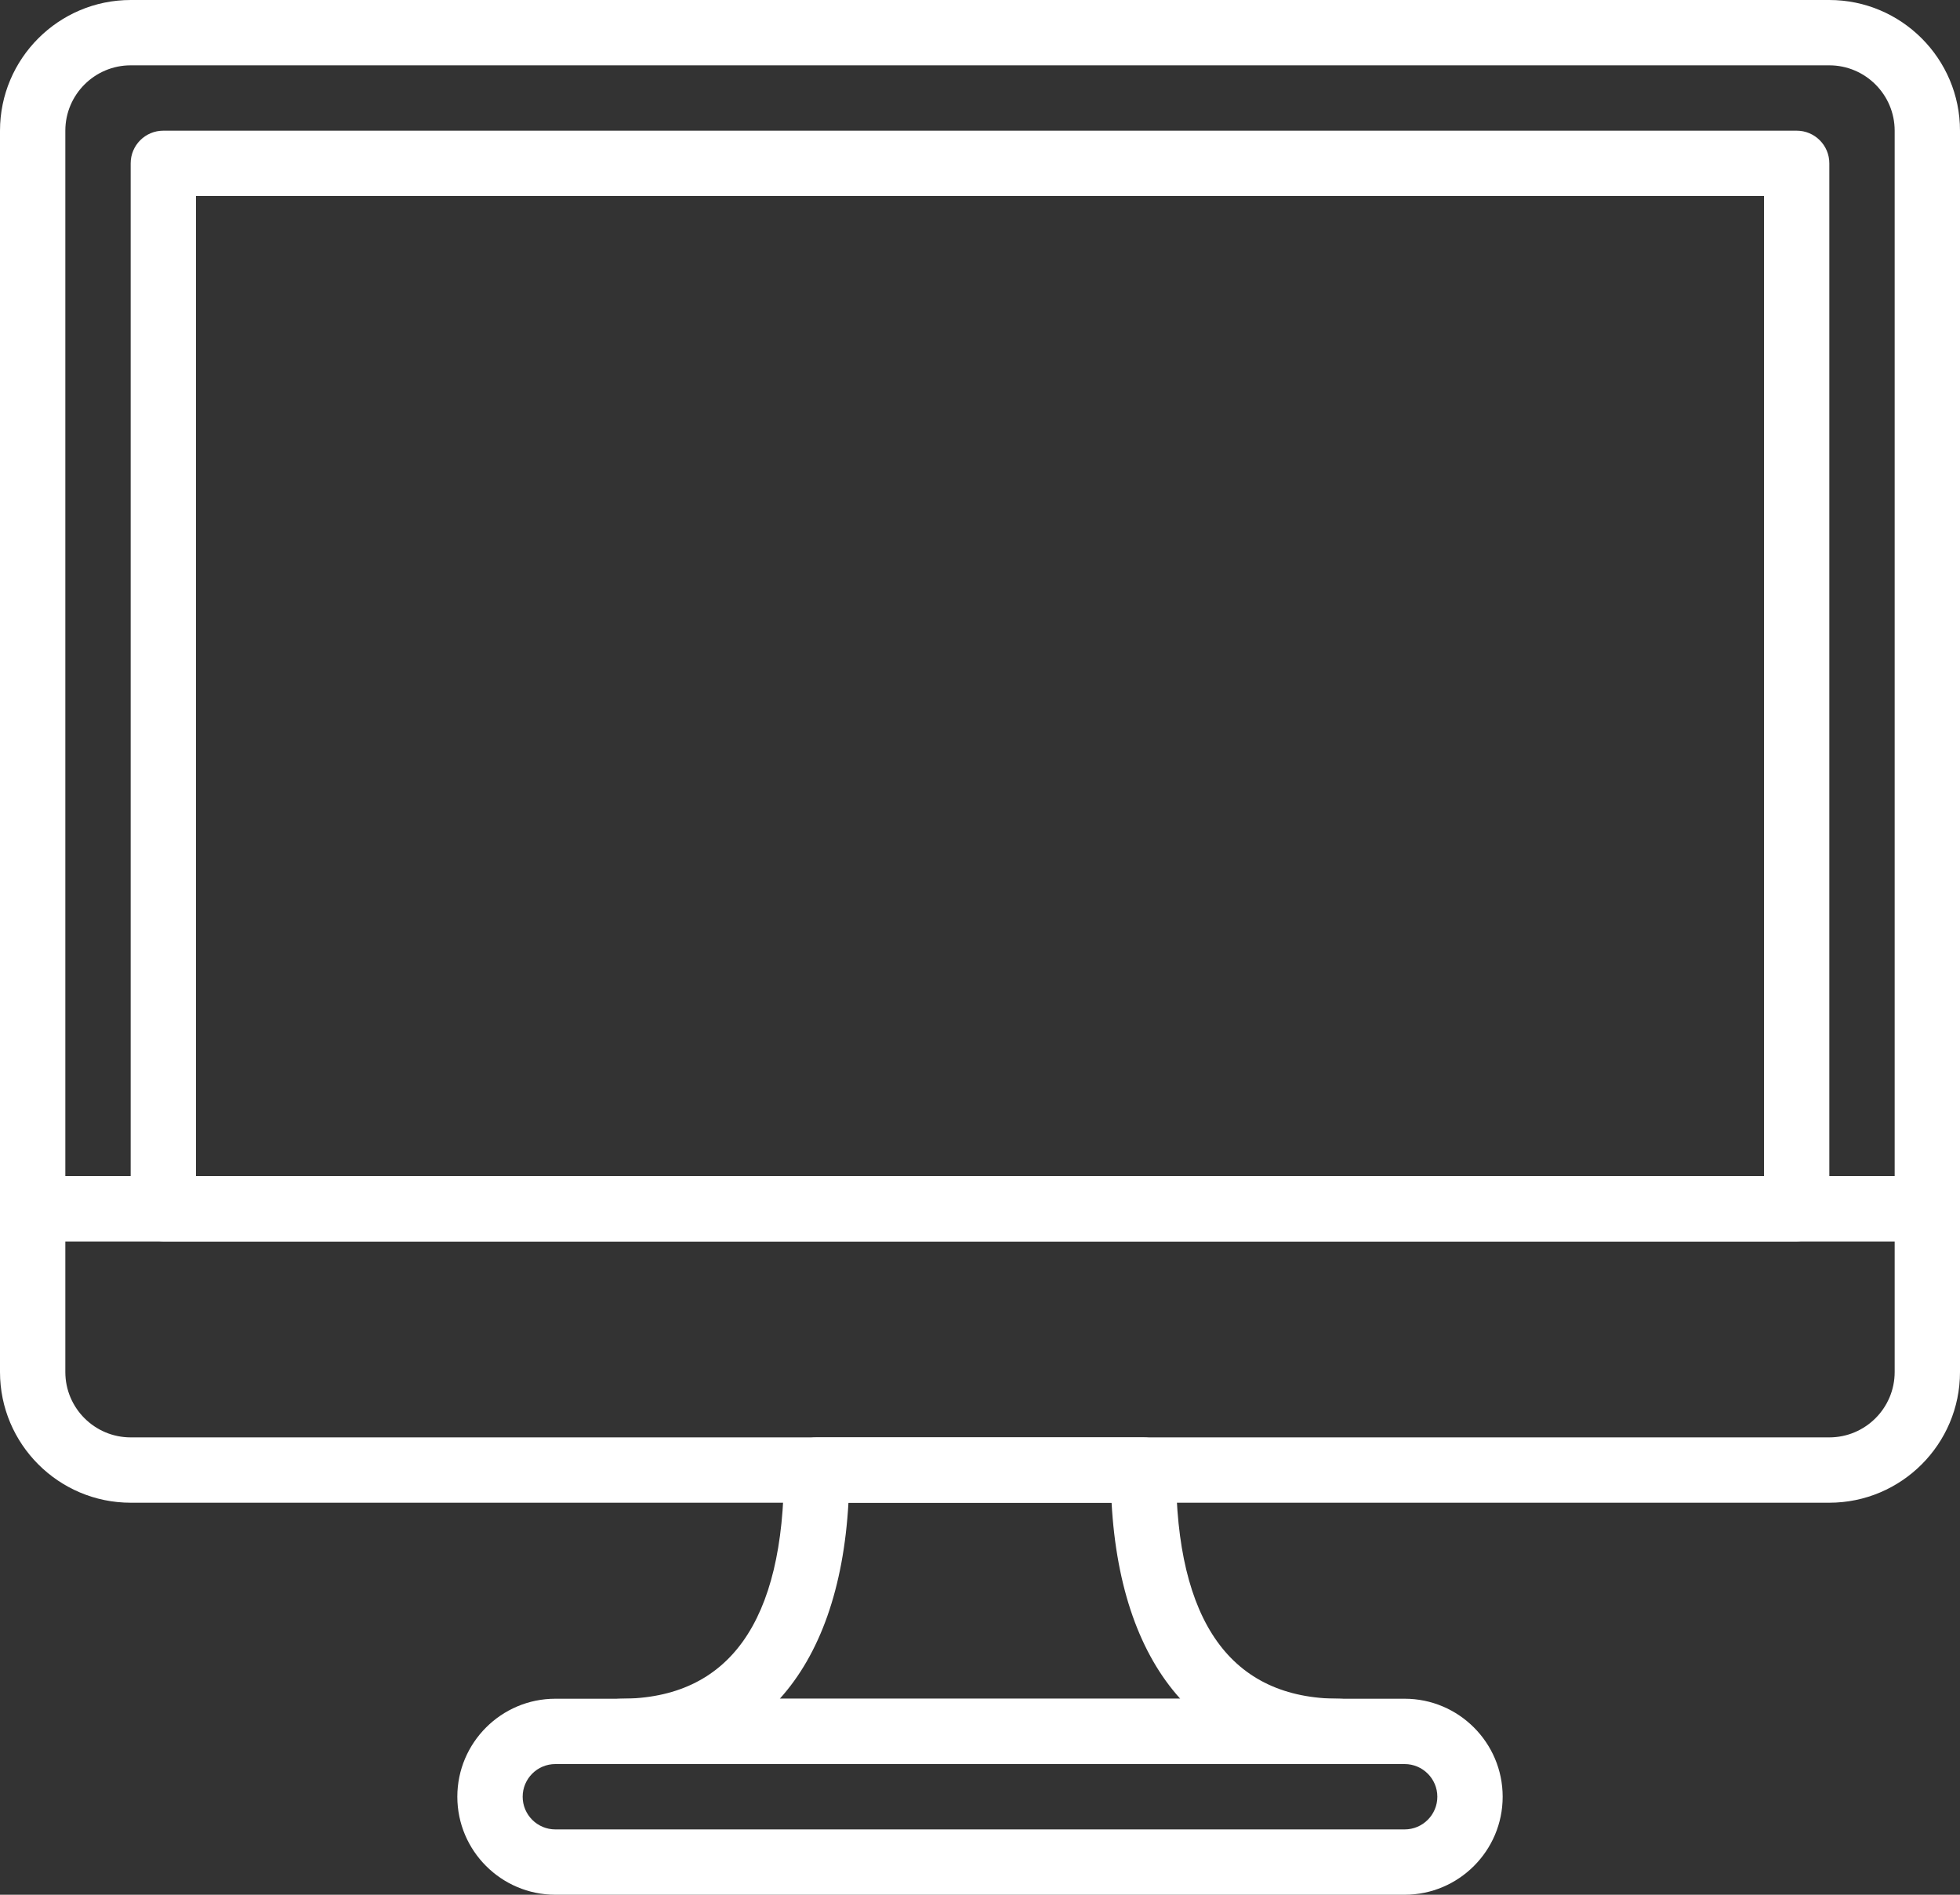 <svg width="60" height="58" viewBox="0 0 60 58" fill="none" xmlns="http://www.w3.org/2000/svg">
<rect x="0" y="0" width="60" height="58" fill="#333333" stroke="none"/>
<path d="M55.999 0H4.001C1.795 0 0 1.795 0 4.001V37C0 37.552 0.448 38 1 38H59C59.552 38 60 37.552 60 37V4.001C60 1.795 58.205 0 55.999 0ZM58 36H2V4.001C2 2.897 2.898 2 4.001 2H55.999C57.102 2 58 2.897 58 4.001V36Z" fill="white"/>
<path d="M59 36H1C0.448 36 0 36.448 0 37V41.999C0 44.205 1.795 46 4.001 46H55.999C58.205 46 60 44.205 60 41.999L60 37C60 36.448 59.552 36 59 36ZM58 41.999C58 43.103 57.102 44 55.999 44H4.001C2.898 44 2 43.103 2 41.999V38H58L58 41.999Z" fill="white"/>
<path d="M55 4H5C4.448 4 4 4.448 4 5V37C4 37.552 4.448 38 5 38H55C55.552 38 56 37.552 56 37V5C56 4.448 55.552 4 55 4ZM54 36H6V6H54V36Z" fill="white"/>
<path d="M43 52H17C15.346 52 14 53.346 14 55C14 56.654 15.346 58 17 58H43C44.654 58 46 56.654 46 55C46 53.346 44.654 52 43 52ZM43 56H17C16.448 56 16 55.551 16 55C16 54.449 16.448 54 17 54H43C43.552 54 44 54.449 44 55C44 55.551 43.552 56 43 56Z" fill="white"/>
<path d="M41 52C37.682 52 36 49.645 36 45C36 44.448 35.552 44 35 44H25C24.448 44 24 44.448 24 45C24 49.645 22.318 52 19 52C18.448 52 18 52.448 18 53C18 53.552 18.448 54 19 54H41C41.552 54 42 53.552 42 53C42 52.448 41.552 52 41 52ZM23.871 52C25.102 50.636 25.827 48.605 25.973 46H34.028C34.173 48.605 34.898 50.636 36.13 52H23.871Z" fill="white"/>
</svg>
